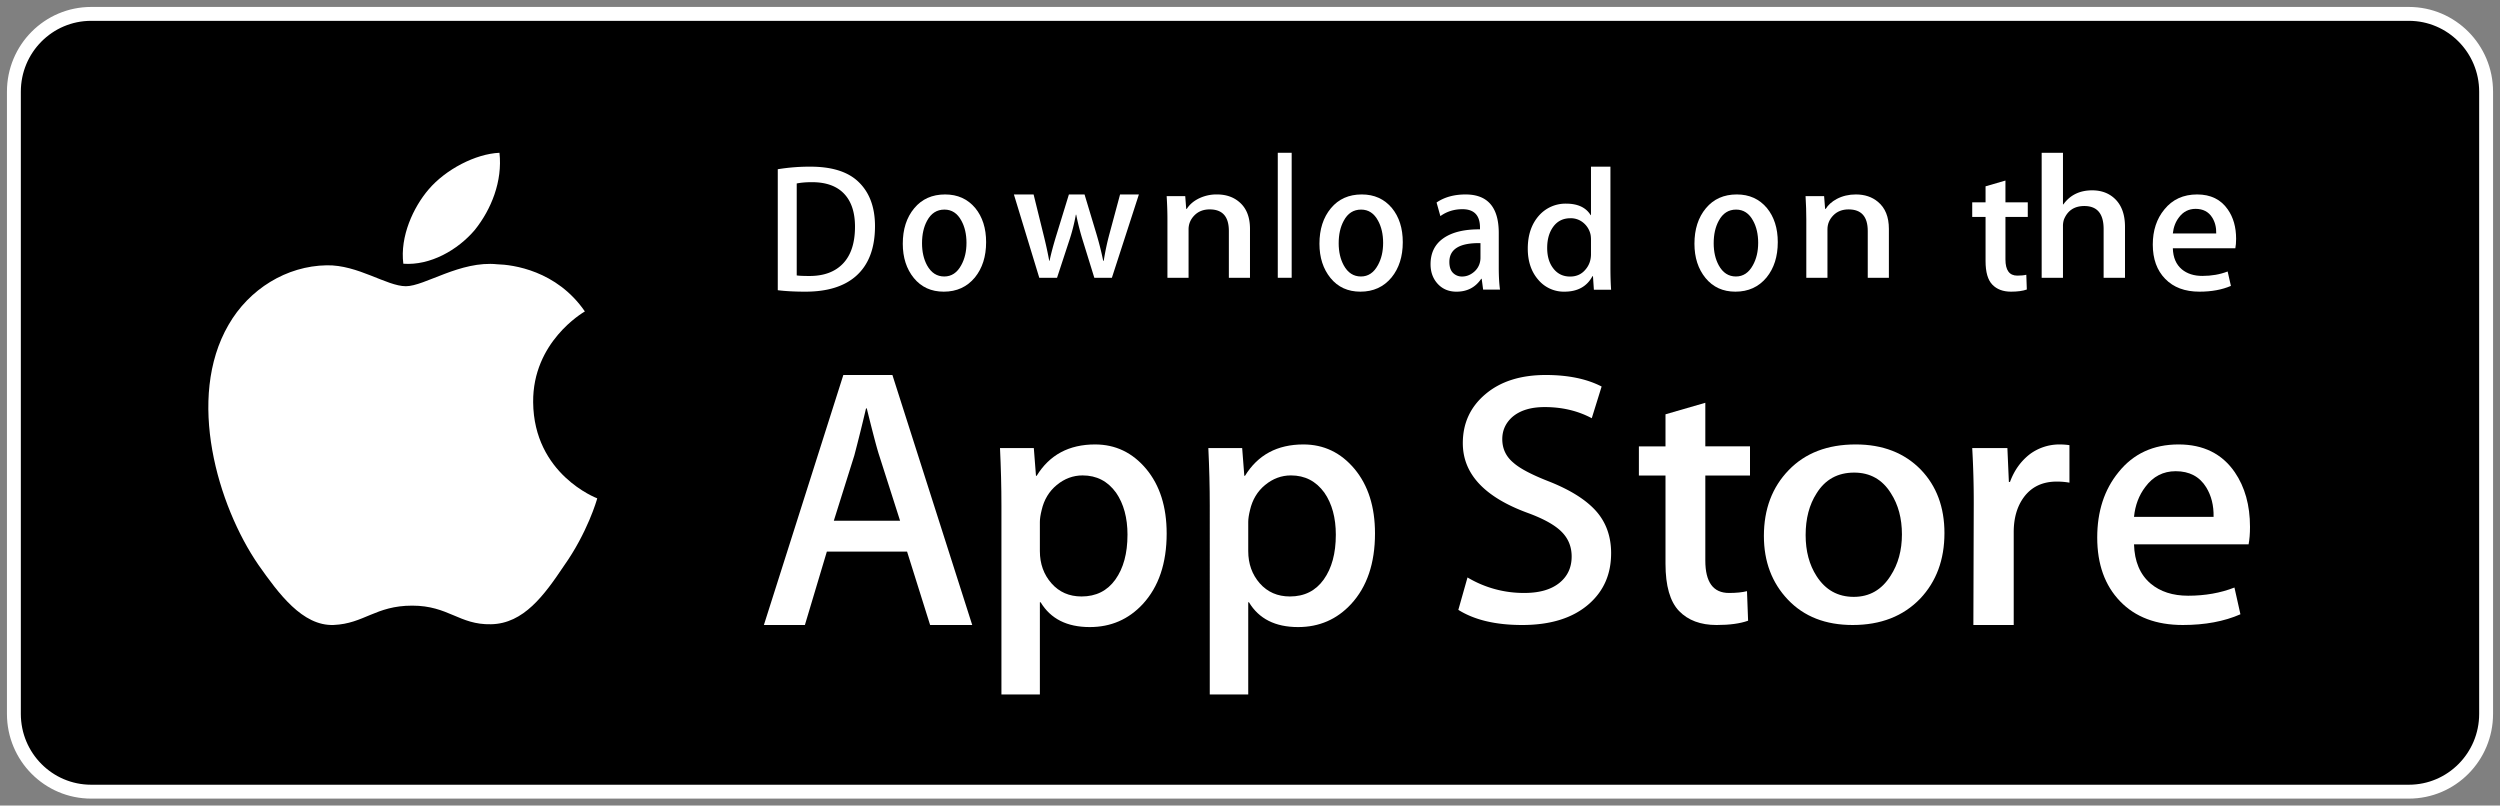 <svg width="180" height="58" xmlns="http://www.w3.org/2000/svg" xmlns:xlink="http://www.w3.org/1999/xlink"><rect width="100%" height="100%" fill="#808080" stroke="none"/><defs><path id="path-1" d="M0 57h179V0H0z"/></defs><g id="Page-1" stroke="none" stroke-width="1" fill="none" fill-rule="evenodd"><g id="Home" transform="translate(-765 -1866)"><g id="Group-43" transform="translate(765 1867)"><path d="M173.438 56H6.563C3.49 56 1 53.493 1 50.4V5.6C1 2.507 3.49 0 6.563 0h166.875C176.508 0 179 2.507 179 5.6v44.8c0 3.093-2.49 5.6-5.563 5.6" id="Fill-1" fill="#000"/><path d="M173.438 56H6.563C3.49 56 1 53.493 1 50.4V5.6C1 2.507 3.49 0 6.563 0h166.875C176.508 0 179 2.507 179 5.6v44.8c0 3.093-2.49 5.6-5.563 5.6z" id="Stroke-3" stroke="#FFF"/><path d="M38.387 27.957c-.04-4.329 3.56-6.435 3.724-6.534-2.038-2.96-5.198-3.364-6.308-3.395-2.654-.278-5.227 1.58-6.579 1.58-1.379 0-3.461-1.552-5.704-1.506-2.885.044-5.587 1.708-7.069 4.292-3.056 5.27-.776 13.012 2.151 17.271 1.467 2.085 3.178 4.415 5.418 4.333 2.192-.092 3.012-1.392 5.658-1.392 2.62 0 3.389 1.392 5.674 1.34 2.353-.04 3.836-2.095 5.248-4.2 1.695-2.391 2.374-4.747 2.4-4.866-.054-.02-4.569-1.733-4.613-6.923" id="Fill-5" fill="#FFF"/><path d="M34.19 15.552c1.186-1.484 1.998-3.503 1.772-5.552-1.717.076-3.866 1.188-5.103 2.64-1.094 1.278-2.071 3.376-1.819 5.348 1.93.143 3.911-.975 5.15-2.436" id="Fill-7" fill="#FFF"/><path d="M64.806 36.494l-1.502-4.7c-.16-.48-.457-1.61-.896-3.39h-.054a131.78 131.78 0 01-.843 3.39l-1.476 4.7h4.771zM70 44h-3.032l-1.66-5.287h-5.774L57.952 44H55l5.72-18h3.533L70 44z" id="Fill-9" fill="#FFF"/><path d="M81.18 37.51c0-1.227-.274-2.239-.822-3.034-.598-.83-1.402-1.246-2.41-1.246-.683 0-1.303.232-1.858.688-.556.458-.92 1.06-1.09 1.805-.086.345-.129.63-.129.853v2.101c0 .917.279 1.69.835 2.322.554.631 1.277.947 2.165.947 1.044 0 1.855-.406 2.437-1.22.58-.812.871-1.885.871-3.217M84 37.408c0 2.143-.572 3.838-1.718 5.083-1.026 1.106-2.3 1.658-3.82 1.658-1.642 0-2.82-.595-3.538-1.788h-.053V49h-2.768V35.41c0-1.348-.036-2.73-.103-4.15h2.435l.155 1.997h.051C75.564 31.752 76.966 31 78.846 31c1.47 0 2.696.588 3.68 1.762.982 1.18 1.474 2.726 1.474 4.646" id="Fill-11" fill="#FFF"/><path d="M96.18 37.51c0-1.227-.274-2.239-.822-3.034-.6-.83-1.4-1.246-2.409-1.246-.686 0-1.304.232-1.86.688-.556.458-.916 1.06-1.088 1.805-.085.345-.128.63-.128.853v2.101c0 .917.277 1.69.83 2.322.556.631 1.28.947 2.17.947 1.043 0 1.853-.406 2.435-1.22.58-.812.871-1.885.871-3.217M99 37.408c0 2.143-.572 3.838-1.72 5.083-1.023 1.106-2.298 1.658-3.818 1.658-1.642 0-2.822-.595-3.538-1.788h-.051V49h-2.77V35.41c0-1.348-.035-2.73-.103-4.15h2.436l.154 1.997h.051C90.565 31.752 91.965 31 93.846 31c1.468 0 2.696.588 3.68 1.762.982 1.18 1.474 2.726 1.474 4.646" id="Fill-13" fill="#FFF"/><path d="M116 38.839c0 1.487-.523 2.696-1.575 3.63-1.154 1.022-2.763 1.531-4.83 1.531-1.906 0-3.437-.363-4.595-1.09l.66-2.334a7.867 7.867 0 004.105 1.116c1.069 0 1.903-.239 2.5-.714.597-.476.894-1.114.894-1.91 0-.71-.245-1.307-.737-1.792-.489-.487-1.306-.936-2.445-1.352-3.106-1.142-4.655-2.814-4.655-5.015 0-1.436.542-2.614 1.63-3.531 1.086-.919 2.533-1.378 4.34-1.378 1.614 0 2.955.278 4.024.83l-.71 2.283c-1-.535-2.129-.803-3.393-.803-1 0-1.78.24-2.34.726-.474.432-.71.959-.71 1.582 0 .69.27 1.261.815 1.71.472.417 1.331.865 2.579 1.35 1.523.607 2.644 1.314 3.366 2.127.717.812 1.077 1.824 1.077 3.034" id="Fill-15" fill="#FFF"/><path d="M126 33.239h-3.217v6.12c0 1.556.566 2.334 1.704 2.334.52 0 .954-.043 1.296-.13l.08 2.127c-.574.207-1.331.31-2.27.31-1.152 0-2.053-.337-2.703-1.01-.647-.675-.974-1.807-.974-3.399V33.24H118v-2.1h1.916v-2.31l2.867-.83v3.138H126v2.101z" id="Fill-17" fill="#FFF"/><path d="M136.939 37.475c0-1.148-.262-2.135-.792-2.958-.617-.994-1.5-1.49-2.647-1.49-1.185 0-2.085.496-2.704 1.49-.53.823-.79 1.824-.79 3.01 0 1.149.26 2.135.79 2.957.639.994 1.53 1.49 2.677 1.49 1.127 0 2.01-.505 2.647-1.515.547-.84.819-1.837.819-2.984m3.061-.089c0 1.914-.585 3.487-1.747 4.717C137.03 43.37 135.41 44 133.39 44c-1.948 0-3.499-.605-4.656-1.819-1.155-1.215-1.734-2.744-1.734-4.59 0-1.931.595-3.513 1.789-4.744 1.19-1.232 2.798-1.847 4.82-1.847 1.946 0 3.514.607 4.696 1.822 1.13 1.178 1.695 2.7 1.695 4.564" id="Fill-19" fill="#FFF"/><path d="M149 33.752a5.138 5.138 0 00-.915-.078c-1.024 0-1.814.376-2.37 1.128-.486.664-.727 1.501-.727 2.515V44h-2.905l.027-8.727a67.9 67.9 0 00-.11-4.01h2.532l.107 2.437h.08c.307-.837.792-1.513 1.454-2.018a3.58 3.58 0 012.1-.682c.27 0 .512.02.727.052v2.7z" id="Fill-21" fill="#FFF"/><path d="M159.378 36.214c.017-.82-.163-1.532-.534-2.132-.477-.77-1.208-1.155-2.192-1.155-.9 0-1.63.376-2.188 1.131-.459.6-.731 1.318-.815 2.156h5.729zm2.622.72c0 .496-.035.916-.101 1.258h-8.25c.035 1.235.432 2.177 1.198 2.828.694.582 1.593.872 2.697.872 1.22 0 2.334-.196 3.336-.59l.431 1.926c-1.171.514-2.553.772-4.147.772-1.92 0-3.426-.57-4.52-1.71-1.095-1.137-1.644-2.667-1.644-4.586 0-1.883.51-3.451 1.53-4.702 1.067-1.335 2.51-2.002 4.326-2.002 1.782 0 3.133.667 4.05 2.002.727 1.063 1.094 2.374 1.094 3.932z" id="Fill-23" fill="#FFF"/><path d="M61.56 15.323c0-1.033-.263-1.827-.79-2.379-.526-.551-1.295-.827-2.306-.827-.43 0-.797.031-1.1.093v6.62c.167.027.476.041.922.041 1.045 0 1.851-.303 2.42-.906.57-.605.854-1.485.854-2.642m1.44-.039c0 1.594-.46 2.794-1.378 3.6-.85.744-2.06 1.116-3.626 1.116-.775 0-1.441-.035-1.996-.105v-8.71A14.06 14.06 0 0158.35 11c1.492 0 2.616.337 3.374 1.013.849.761 1.276 1.852 1.276 3.271" id="Fill-25" fill="#FFF"/><path d="M69.587 16.486c0-.618-.122-1.15-.365-1.593-.286-.535-.693-.802-1.223-.802-.546 0-.962.267-1.249.802-.242.444-.364.982-.364 1.62 0 .619.122 1.149.364 1.594.295.534.707.8 1.237.8.52 0 .928-.27 1.223-.815.251-.452.377-.988.377-1.606M71 16.438c0 1.03-.27 1.877-.807 2.539-.564.682-1.31 1.023-2.245 1.023-.899 0-1.615-.327-2.15-.98-.533-.654-.798-1.479-.798-2.472 0-1.041.273-1.892.824-2.554.551-.664 1.292-.994 2.225-.994.9 0 1.622.326 2.17.979.52.636.781 1.455.781 2.459" id="Fill-27" fill="#FFF"/><path d="M82 13l-1.944 6h-1.265l-.806-2.606a18.608 18.608 0 01-.499-1.937h-.024c-.12.658-.285 1.305-.5 1.937L76.107 19h-1.279L73 13h1.419l.703 2.852c.17.675.31 1.317.422 1.926h.025c.103-.501.273-1.14.512-1.914l.88-2.864h1.126l.844 2.802c.205.684.371 1.342.499 1.976h.038a18.49 18.49 0 01.423-1.976L80.645 13H82z" id="Fill-29" fill="#FFF"/><path d="M90 19h-1.522v-3.367c0-1.038-.458-1.556-1.38-1.556-.45 0-.815.142-1.098.428-.28.285-.423.621-.423 1.008V19h-1.522v-4.198c0-.516-.018-1.077-.055-1.681h1.337l.07.918h.043c.178-.285.442-.522.79-.71A2.89 2.89 0 0187.618 13c.64 0 1.17.177 1.593.532.526.435.788 1.085.788 1.948V19z" id="Fill-31" fill="#FFF"/><mask id="mask-2" fill="#fff"><use xlink:href="#path-1"/></mask><path id="Fill-33" fill="#FFF" mask="url(#mask-2)" d="M92 19h1v-9h-1z"/><path d="M99.585 16.486c0-.618-.122-1.15-.364-1.593-.284-.535-.693-.802-1.222-.802-.548 0-.964.267-1.248.802-.244.444-.366.982-.366 1.62 0 .619.122 1.149.366 1.594.294.534.705.8 1.237.8.518 0 .924-.27 1.22-.815.252-.452.377-.988.377-1.606m1.415-.048c0 1.03-.27 1.877-.808 2.539-.564.682-1.312 1.023-2.243 1.023-.902 0-1.617-.327-2.15-.98-.532-.654-.799-1.479-.799-2.472 0-1.041.275-1.892.824-2.554.55-.664 1.292-.994 2.224-.994.9 0 1.621.326 2.17.979.52.636.782 1.455.782 2.459" id="Fill-35" fill="#FFF" mask="url(#mask-2)"/><path d="M106.594 17.542v-1.036c-1.493-.027-2.24.424-2.24 1.353 0 .351.086.613.26.787a.892.892 0 00.662.263c.297 0 .574-.104.827-.311a1.29 1.29 0 00.469-.793 1.37 1.37 0 00.022-.263M108 19.85h-1.215l-.103-.774h-.037c-.416.617-1.01.925-1.778.925-.576 0-1.04-.203-1.391-.608-.317-.367-.476-.823-.476-1.367 0-.819.31-1.444.933-1.877.623-.433 1.498-.645 2.627-.636v-.125c0-.882-.423-1.326-1.266-1.326-.6 0-1.13.168-1.587.498l-.274-.98c.565-.387 1.264-.579 2.089-.579 1.593 0 2.389.925 2.389 2.775v2.472c0 .671.032 1.205.089 1.602" id="Fill-36" fill="#FFF" mask="url(#mask-2)"/><path d="M114.551 17.3v-1.013c0-.175-.012-.316-.038-.425a1.525 1.525 0 00-.506-.818 1.395 1.395 0 00-.933-.331c-.521 0-.931.199-1.23.599-.298.401-.447.913-.447 1.537 0 .601.143 1.089.43 1.463.3.4.71.6 1.219.6.46 0 .826-.166 1.105-.5.267-.308.4-.679.4-1.112M116 19.862h-1.241l-.065-.976h-.038c-.396.742-1.07 1.114-2.018 1.114a2.398 2.398 0 01-1.887-.862c-.5-.576-.751-1.321-.751-2.238 0-.983.272-1.78.815-2.388a2.545 2.545 0 011.94-.85c.844 0 1.435.276 1.77.826h.026V11h1.4v7.225c0 .591.013 1.137.049 1.637" id="Fill-37" fill="#FFF" mask="url(#mask-2)"/><path d="M126.589 16.486c0-.618-.122-1.15-.365-1.593-.287-.535-.694-.802-1.225-.802-.545 0-.96.267-1.247.802-.244.444-.366.982-.366 1.62 0 .619.122 1.149.366 1.594.294.534.705.8 1.235.8.52 0 .929-.27 1.224-.815.25-.452.378-.988.378-1.606m1.411-.048c0 1.03-.268 1.877-.807 2.539-.564.682-1.31 1.023-2.245 1.023-.898 0-1.613-.327-2.148-.98-.535-.654-.8-1.479-.8-2.472 0-1.041.273-1.892.824-2.554.552-.664 1.292-.994 2.228-.994.896 0 1.62.326 2.167.979.52.636.781 1.455.781 2.459" id="Fill-38" fill="#FFF" mask="url(#mask-2)"/><path d="M136 19h-1.522v-3.367c0-1.038-.458-1.556-1.38-1.556-.451 0-.817.142-1.098.428-.28.285-.423.621-.423 1.008V19h-1.523v-4.198c0-.516-.017-1.077-.054-1.681h1.336l.072.918h.042c.178-.285.442-.522.788-.71.415-.22.873-.329 1.38-.329.64 0 1.169.177 1.593.532.527.435.789 1.085.789 1.948V19z" id="Fill-39" fill="#FFF" mask="url(#mask-2)"/><path d="M146 14.619h-1.608v3.06c0 .779.285 1.166.852 1.166.26 0 .479-.02.65-.063l.037 1.062c-.287.104-.667.156-1.134.156-.577 0-1.027-.17-1.349-.506-.327-.338-.488-.904-.488-1.698v-3.177H142v-1.05h.96v-1.154l1.432-.415v1.569H146v1.05z" id="Fill-40" fill="#FFF" mask="url(#mask-2)"/><path d="M153 19h-1.539v-3.507c0-1.106-.462-1.659-1.39-1.659-.712 0-1.198.321-1.464.962a1.51 1.51 0 00-.073.494V19H147v-9h1.534v3.718h.027c.485-.676 1.179-1.014 2.077-1.014.635 0 1.162.187 1.58.56.52.463.782 1.153.782 2.068V19z" id="Fill-41" fill="#FFF" mask="url(#mask-2)"/><path d="M159.568 15.809c.011-.443-.088-.827-.291-1.149-.26-.414-.659-.622-1.195-.622-.489 0-.889.203-1.193.608-.25.325-.397.71-.445 1.163h3.124zm1.432.387c0 .267-.02.494-.056.678h-4.5c.018.664.235 1.172.651 1.52.38.315.873.472 1.474.472.665 0 1.273-.106 1.821-.319l.235 1.038c-.641.275-1.394.415-2.265.415-1.046 0-1.868-.306-2.464-.92-.6-.614-.896-1.436-.896-2.47 0-1.014.278-1.857.834-2.53.58-.72 1.366-1.08 2.36-1.08.972 0 1.71.36 2.206 1.08.4.571.6 1.276.6 2.116z" id="Fill-42" fill="#FFF" mask="url(#mask-2)"/></g></g></g></svg>